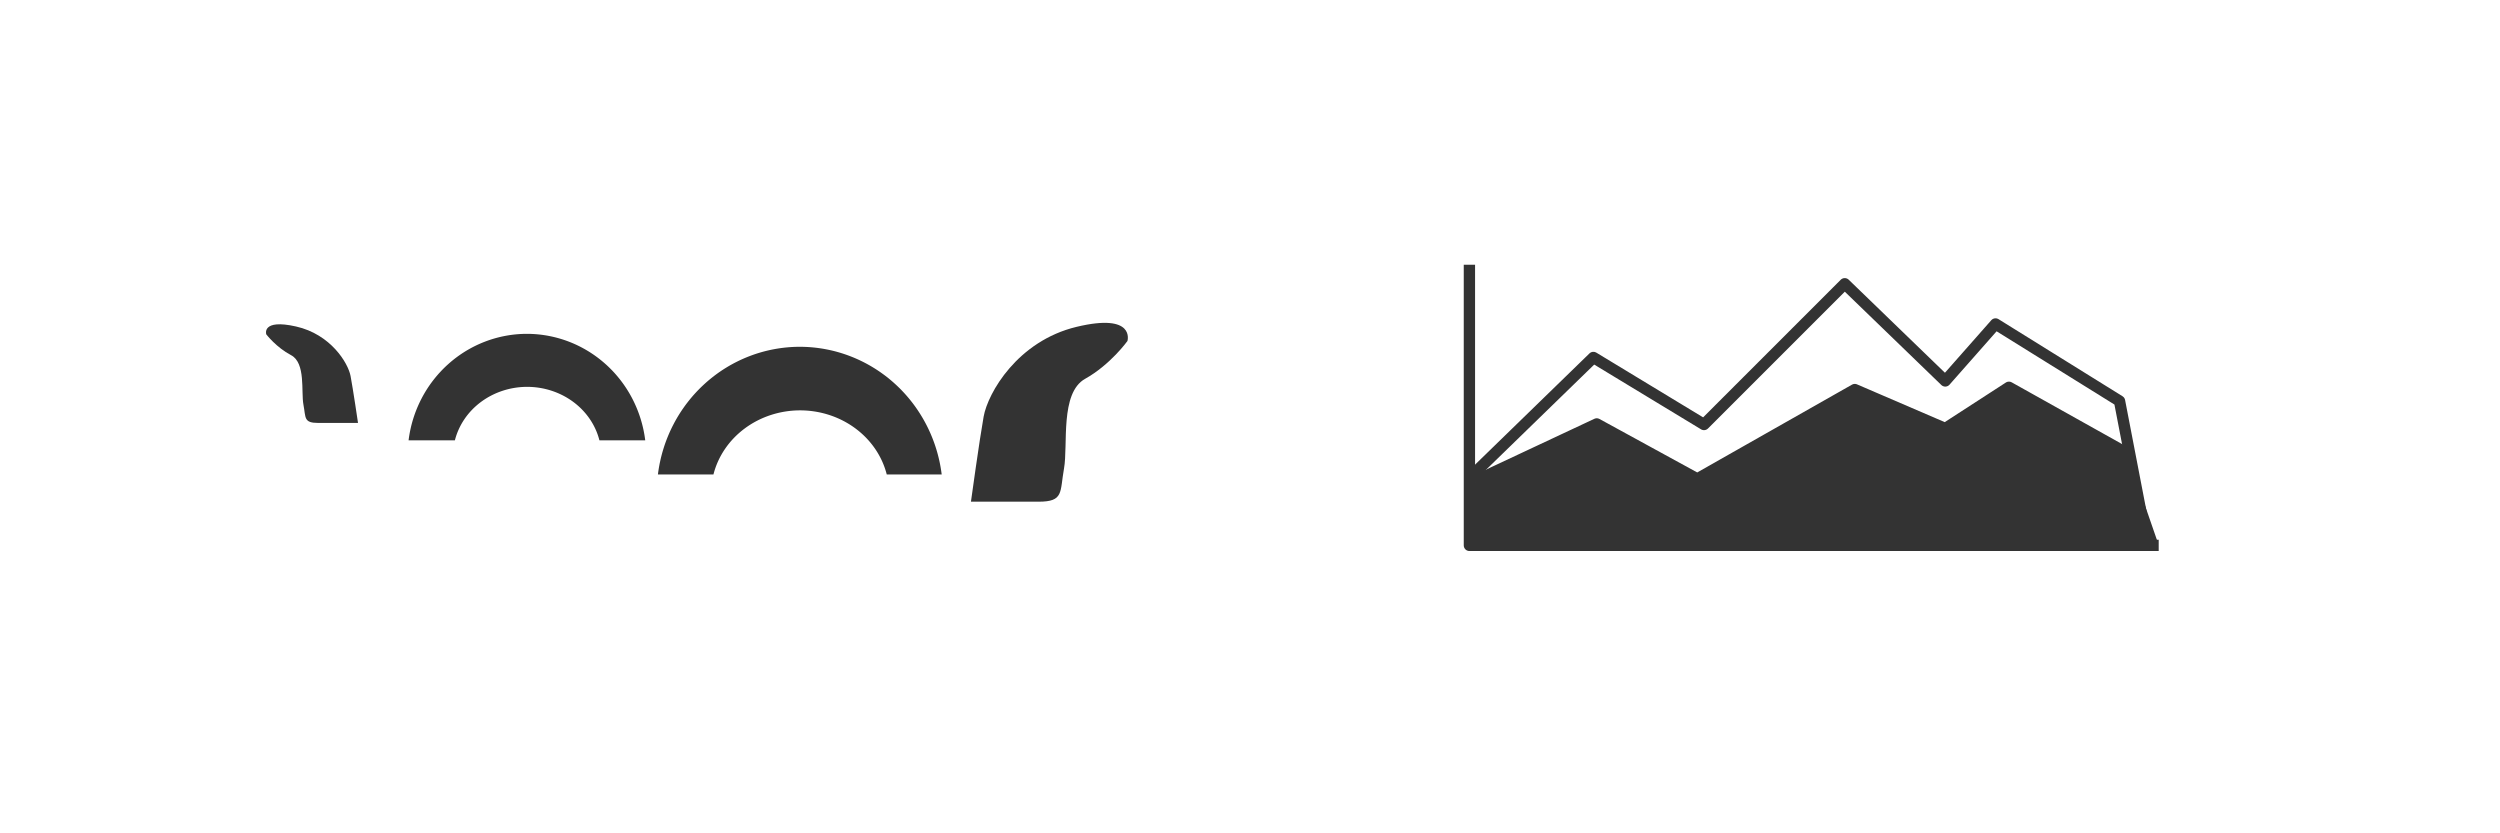 <?xml version="1.0" encoding="UTF-8" standalone="no"?>
<!-- Created with Inkscape (http://www.inkscape.org/) -->

<svg
   xmlns:dc="http://purl.org/dc/elements/1.1/"
   xmlns:cc="http://creativecommons.org/ns#"
   xmlns:rdf="http://www.w3.org/1999/02/22-rdf-syntax-ns#"
   xmlns:svg="http://www.w3.org/2000/svg"
   xmlns="http://www.w3.org/2000/svg"
   xmlns:sodipodi="http://sodipodi.sourceforge.net/DTD/sodipodi-0.dtd"
   xmlns:inkscape="http://www.inkscape.org/namespaces/inkscape"
   width="1104"
   height="368"
   viewBox="0 0 1104 368"
   id="svg6712"
   version="1.1"
   inkscape:version="0.91 r13725"
   sodipodi:docname="danielbroby-data-loch.svg">
  <defs
     id="defs6714" />
  <sodipodi:namedview
     id="base"
     pagecolor="#ffffff"
     bordercolor="#666666"
     borderopacity="1.0"
     inkscape:pageopacity="0.0"
     inkscape:pageshadow="2"
     inkscape:zoom="0.47782346"
     inkscape:cx="997.95435"
     inkscape:cy="6.2067283"
     inkscape:document-units="px"
     inkscape:current-layer="text7758-6-1-5"
     showgrid="false"
     units="px"
     inkscape:window-width="1366"
     inkscape:window-height="745"
     inkscape:window-x="-8"
     inkscape:window-y="-8"
     inkscape:window-maximized="1" />
  <g
     inkscape:label="Layer 1"
     inkscape:groupmode="layer"
     id="layer1"
     transform="translate(0,-684.362)">
    <g
       style="color:#000000;font-style:normal;font-variant:normal;font-weight:normal;font-stretch:normal;font-size:37.5px;line-height:125%;font-family:'Fira Sans';-inkscape-font-specification:'Fira Sans';text-indent:0;text-align:start;text-decoration:none;text-decoration-line:none;text-decoration-style:solid;text-decoration-color:#000000;letter-spacing:0px;word-spacing:0px;text-transform:none;direction:ltr;block-progression:tb;writing-mode:lr-tb;baseline-shift:baseline;text-anchor:start;white-space:normal;clip-rule:nonzero;display:inline;overflow:visible;visibility:visible;opacity:1;isolation:auto;mix-blend-mode:normal;color-interpolation:sRGB;color-interpolation-filters:linearRGB;solid-color:#000000;solid-opacity:1;fill:#525252;fill-opacity:1;fill-rule:nonzero;stroke:none;stroke-width:5.9;stroke-linecap:square;stroke-linejoin:round;stroke-miterlimit:4;stroke-dasharray:none;stroke-dashoffset:0;stroke-opacity:1;color-rendering:auto;image-rendering:auto;shape-rendering:auto;text-rendering:auto;enable-background:accumulate"
       id="text7758-6-1-5">
      <path
         style="color:#000000;clip-rule:nonzero;display:inline;overflow:visible;visibility:visible;opacity:1;isolation:auto;mix-blend-mode:normal;color-interpolation:sRGB;color-interpolation-filters:linearRGB;solid-color:#000000;solid-opacity:1;fill:#333333;fill-opacity:1;fill-rule:nonzero;stroke:none;stroke-width:3;stroke-linecap:square;stroke-linejoin:miter;stroke-miterlimit:4;stroke-dasharray:none;stroke-dashoffset:0;stroke-opacity:1;color-rendering:auto;image-rendering:auto;shape-rendering:auto;text-rendering:auto;enable-background:accumulate"
         d="m 117.572,831.99 c 0,0 -2.191,-6.908 13.143,-3.454 15.334,3.454 23.001,16.119 24.096,21.877 1.095,5.757 3.286,20.725 3.286,20.725 0,0 -10.953,0 -17.524,0 -6.572,0 -5.476,-2.303 -6.572,-8.06 -1.095,-5.757 1.095,-18.422 -5.476,-21.877 -6.572,-3.454 -10.953,-9.211 -10.953,-9.211 z"
         id="path14992-2-7"
         inkscape:connector-curvature="0"
         inkscape:export-xdpi="90"
         inkscape:export-ydpi="90"
         inkscape:export-filename="C:\Users\HP Laptop\Documents\Haver.scot\images\danielbroby.png" />
      <path
         style="color:#000000;clip-rule:nonzero;display:inline;overflow:visible;visibility:visible;opacity:1;isolation:auto;mix-blend-mode:normal;color-interpolation:sRGB;color-interpolation-filters:linearRGB;solid-color:#000000;solid-opacity:1;fill:#333333;fill-opacity:1;fill-rule:nonzero;stroke:none;stroke-width:3;stroke-linecap:square;stroke-linejoin:miter;stroke-miterlimit:4;stroke-dasharray:none;stroke-dashoffset:0;stroke-opacity:1;color-rendering:auto;image-rendering:auto;shape-rendering:auto;text-rendering:auto;enable-background:accumulate"
         d="m 232.677,831.787 a 52.729,53.747 0 0 0 -52.247,47.031 l 20.448,0 a 32.84,30.713 0 0 1 31.915,-23.621 32.84,30.713 0 0 1 31.912,23.621 l 20.233,0 a 52.729,53.747 0 0 0 -52.263,-47.031 z"
         id="path14994-2-1"
         inkscape:connector-curvature="0"
         inkscape:export-xdpi="90"
         inkscape:export-ydpi="90"
         inkscape:export-filename="C:\Users\HP Laptop\Documents\Haver.scot\images\danielbroby.png" />
      <path
         style="color:#000000;clip-rule:nonzero;display:inline;overflow:visible;visibility:visible;opacity:1;isolation:auto;mix-blend-mode:normal;color-interpolation:sRGB;color-interpolation-filters:linearRGB;solid-color:#000000;solid-opacity:1;fill:#333333;fill-opacity:1;fill-rule:nonzero;stroke:none;stroke-width:3;stroke-linecap:square;stroke-linejoin:miter;stroke-miterlimit:4;stroke-dasharray:none;stroke-dashoffset:0;stroke-opacity:1;color-rendering:auto;image-rendering:auto;shape-rendering:auto;text-rendering:auto;enable-background:accumulate"
         d="m 353.185,837.506 a 63.229,64.449 0 0 0 -62.65,56.395 l 24.52,0 a 39.379,36.828 0 0 1 38.271,-28.324 39.379,36.828 0 0 1 38.267,28.324 l 24.262,0 a 63.229,64.449 0 0 0 -62.669,-56.395 z"
         id="path14994-6-8-9"
         inkscape:connector-curvature="0"
         inkscape:export-xdpi="90"
         inkscape:export-ydpi="90"
         inkscape:export-filename="C:\Users\HP Laptop\Documents\Haver.scot\images\danielbroby.png" />
      <path
         style="color:#000000;clip-rule:nonzero;display:inline;overflow:visible;visibility:visible;opacity:1;isolation:auto;mix-blend-mode:normal;color-interpolation:sRGB;color-interpolation-filters:linearRGB;solid-color:#000000;solid-opacity:1;fill:#333333;fill-opacity:1;fill-rule:nonzero;stroke:none;stroke-width:3;stroke-linecap:square;stroke-linejoin:miter;stroke-miterlimit:4;stroke-dasharray:none;stroke-dashoffset:0;stroke-opacity:1;color-rendering:auto;image-rendering:auto;shape-rendering:auto;text-rendering:auto;enable-background:accumulate"
         d="m 497.881,834.947 c 0,0 3.736,-12.523 -22.415,-6.261 -26.151,6.261 -39.226,29.22 -41.094,39.656 -1.868,10.436 -5.604,37.568 -5.604,37.568 0,0 18.679,0 29.886,0 11.207,0 9.339,-4.174 11.207,-14.61 1.868,-10.436 -1.868,-33.394 9.339,-39.656 11.207,-6.261 18.679,-16.697 18.679,-16.697 z"
         id="path14992-7-8-8"
         inkscape:connector-curvature="0"
         inkscape:export-xdpi="90"
         inkscape:export-ydpi="90"
         inkscape:export-filename="C:\Users\HP Laptop\Documents\Haver.scot\images\danielbroby.png" />
      <path
         style="color:#000000;clip-rule:nonzero;display:inline;overflow:visible;visibility:visible;opacity:1;isolation:auto;mix-blend-mode:normal;color-interpolation:sRGB;color-interpolation-filters:linearRGB;solid-color:#000000;solid-opacity:1;fill:none;fill-opacity:1;fill-rule:nonzero;stroke:#333333;stroke-width:5;stroke-linecap:square;stroke-linejoin:round;stroke-miterlimit:4;stroke-dasharray:none;stroke-dashoffset:0;stroke-opacity:1;color-rendering:auto;image-rendering:auto;shape-rendering:auto;text-rendering:auto;enable-background:accumulate"
         d="m 648.892,803.78 0,121.416 301.889,0"
         id="path6504"
         inkscape:connector-curvature="0" />
      <path
         style="color:#000000;clip-rule:nonzero;display:inline;overflow:visible;visibility:visible;opacity:1;isolation:auto;mix-blend-mode:normal;color-interpolation:sRGB;color-interpolation-filters:linearRGB;solid-color:#000000;solid-opacity:1;fill:#333333;fill-opacity:1;fill-rule:nonzero;stroke:#333333;stroke-width:5;stroke-linecap:square;stroke-linejoin:round;stroke-miterlimit:4;stroke-dasharray:none;stroke-dashoffset:0;stroke-opacity:1;color-rendering:auto;image-rendering:auto;shape-rendering:auto;text-rendering:auto;enable-background:accumulate"
         d="m 653.332,895.854 51.795,-24.283 44.395,24.283 69.553,-39.46 39.956,17.201 28.117,-18.212 48.835,27.319 13.842,40.016"
         id="path6506"
         inkscape:connector-curvature="0"
         sodipodi:nodetypes="cccccccc" />
      <path
         style="color:#000000;clip-rule:nonzero;display:inline;overflow:visible;visibility:visible;opacity:1;isolation:auto;mix-blend-mode:normal;color-interpolation:sRGB;color-interpolation-filters:linearRGB;solid-color:#000000;solid-opacity:1;fill:#333333;fill-opacity:1;fill-rule:nonzero;stroke:#333333;stroke-width:5;stroke-linecap:square;stroke-linejoin:round;stroke-miterlimit:4;stroke-dasharray:none;stroke-dashoffset:0;stroke-opacity:1;color-rendering:auto;image-rendering:auto;shape-rendering:auto;text-rendering:auto;enable-background:accumulate"
         d="m 651.469,910.826 0.035,-10.729 26.233,-12.216 c 14.428,-6.719 26.729,-12.213 27.337,-12.209 0.607,0.004 10.816,5.385 22.687,11.959 l 21.582,11.952 26.888,-15.193 c 14.789,-8.356 30.551,-17.268 35.027,-19.803 l 8.139,-4.61 19.9,8.609 19.9,8.609 11.917,-7.61 c 6.554,-4.186 12.916,-8.229 14.137,-8.986 1.625,-1.007 8.376,2.074 25.191,11.497 l 22.972,12.873 4.08,14.964 c 2.244,8.23 4.471,16.462 4.948,18.294 l 0.868,3.33 -145.938,0 -145.938,0 0.035,-10.729 z"
         id="path6508"
         inkscape:connector-curvature="0" />
      <path
         style="color:#000000;clip-rule:nonzero;display:inline;overflow:visible;visibility:visible;opacity:1;isolation:auto;mix-blend-mode:normal;color-interpolation:sRGB;color-interpolation-filters:linearRGB;solid-color:#000000;solid-opacity:1;fill:none;fill-opacity:1;fill-rule:nonzero;stroke:#333333;stroke-width:5;stroke-linecap:square;stroke-linejoin:round;stroke-miterlimit:4;stroke-dasharray:none;stroke-dashoffset:0;stroke-opacity:1;color-rendering:auto;image-rendering:auto;shape-rendering:auto;text-rendering:auto;enable-background:accumulate"
         d="m 650.372,894.018 53.275,-51.795 48.835,29.597 62.154,-62.154 44.395,42.916 22.198,-25.157 54.754,34.037 11.708,60.715"
         id="path7100"
         inkscape:connector-curvature="0"
         sodipodi:nodetypes="cccccccc" />
    </g>
  </g>
</svg>
